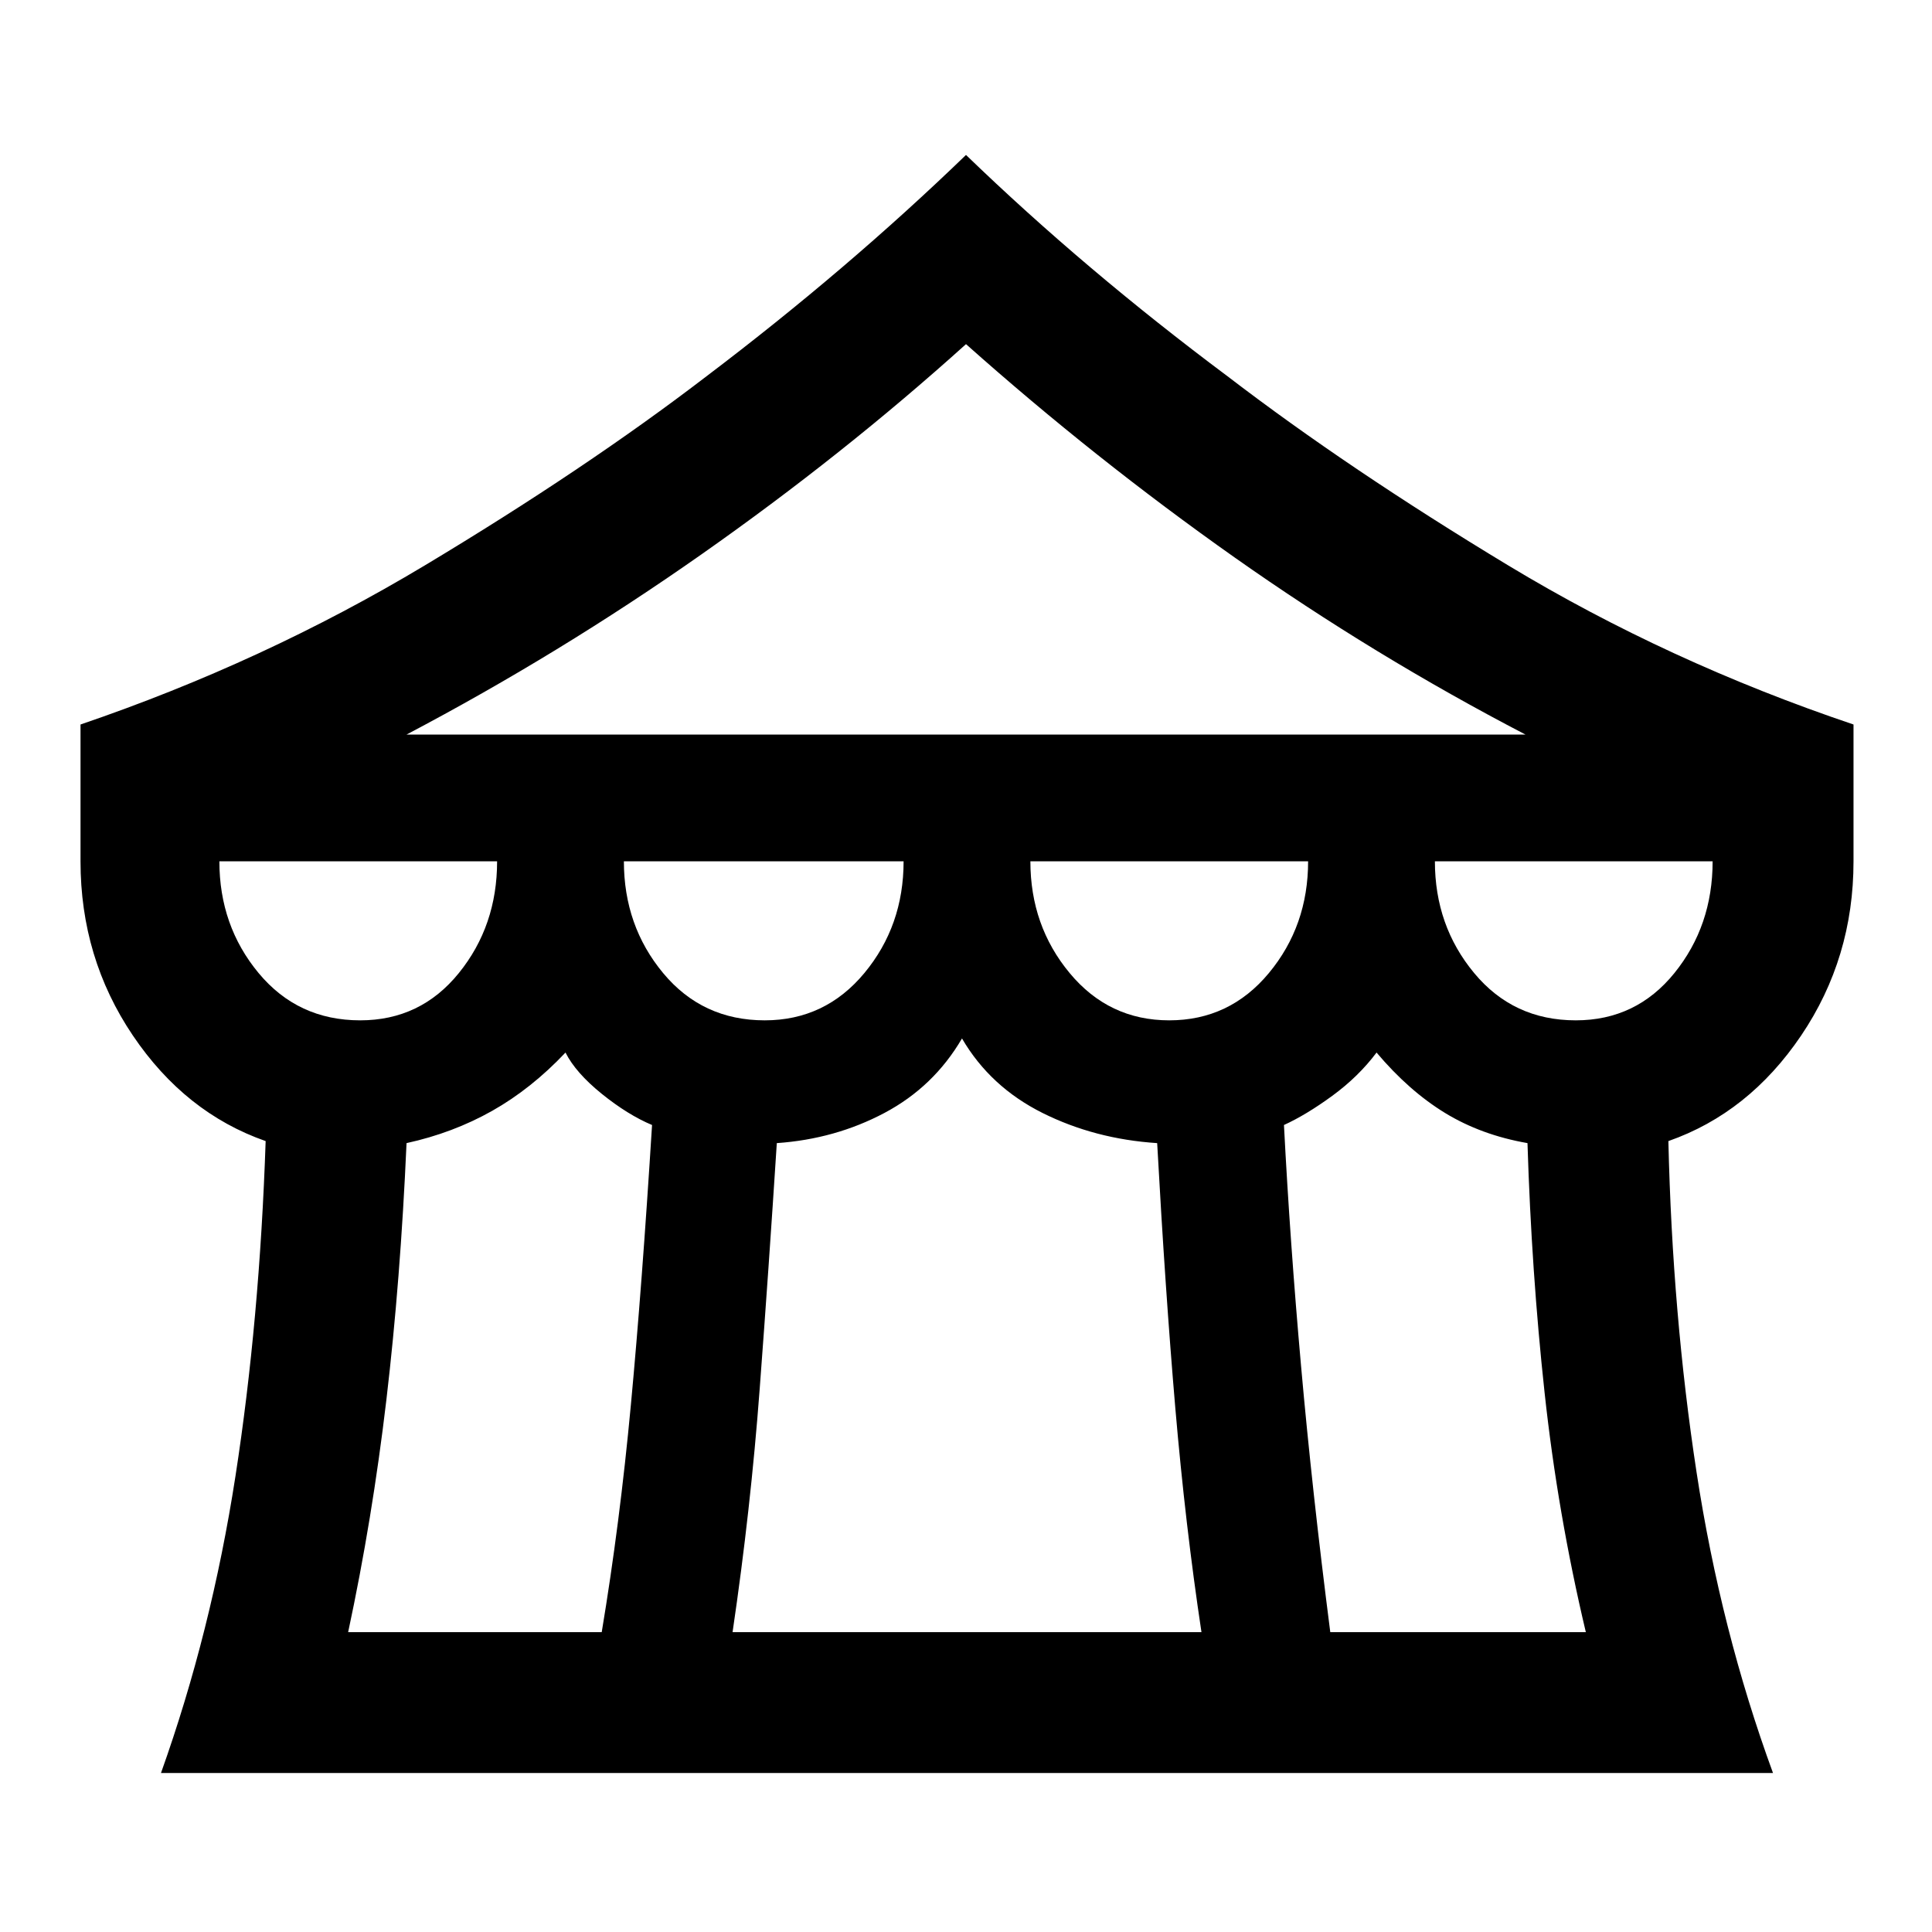 <svg xmlns="http://www.w3.org/2000/svg" height="40" width="40"><path d="M3.333 36.708q1.042-2.916 1.542-6.146.5-3.229.625-6.937-1.667-.583-2.75-2.187-1.083-1.605-1.083-3.605V15q3.791-1.292 7.125-3.292 3.333-2 5.833-3.916Q17.542 5.583 20 3.208q2.458 2.375 5.417 4.584 2.5 1.916 5.812 3.916 3.313 2 7.146 3.292v2.833q0 2-1.083 3.605-1.084 1.604-2.75 2.187.083 3.583.583 6.854.5 3.271 1.583 6.229Zm5.084-21.5h23.166q-3.125-1.625-6.021-3.666Q22.667 9.5 20 7.125q-2.542 2.292-5.479 4.354-2.938 2.063-6.104 3.729Zm15.791 5.917q1.25 0 2.063-.979.812-.979.812-2.313h-5.75q0 1.334.813 2.313.812.979 2.062.979Zm-8.375 0q1.25 0 2.063-.979.812-.979.812-2.313h-5.791q0 1.334.812 2.313.813.979 2.104.979Zm-8.375 0q1.25 0 2.042-.979.792-.979.792-2.313h-5.75q0 1.334.812 2.313.813.979 2.104.979Zm-.25 12.667h5.25q.375-2.25.604-4.709.23-2.458.438-5.791-.5-.209-1.042-.646-.541-.438-.75-.854-.708.75-1.52 1.208-.813.458-1.771.667Q8.292 26.5 8 28.979t-.792 4.813Zm7.959 0h9.708q-.333-2.209-.542-4.646-.208-2.438-.375-5.479-1.291-.084-2.375-.625Q20.5 22.5 19.917 21.5q-.584 1-1.605 1.542-1.02.541-2.229.625-.166 2.583-.354 5.083-.187 2.5-.562 5.042Zm12.375 0h5.291q-.583-2.459-.854-4.959-.271-2.5-.354-5.166-.958-.167-1.708-.625-.75-.459-1.417-1.25-.375.5-.917.896-.541.395-1 .604.125 2.416.355 5 .229 2.583.604 5.5Zm5.083-12.667q1.25 0 2.042-.979.791-.979.791-2.313h-5.75q0 1.334.813 2.313.812.979 2.104.979Z"/></svg>